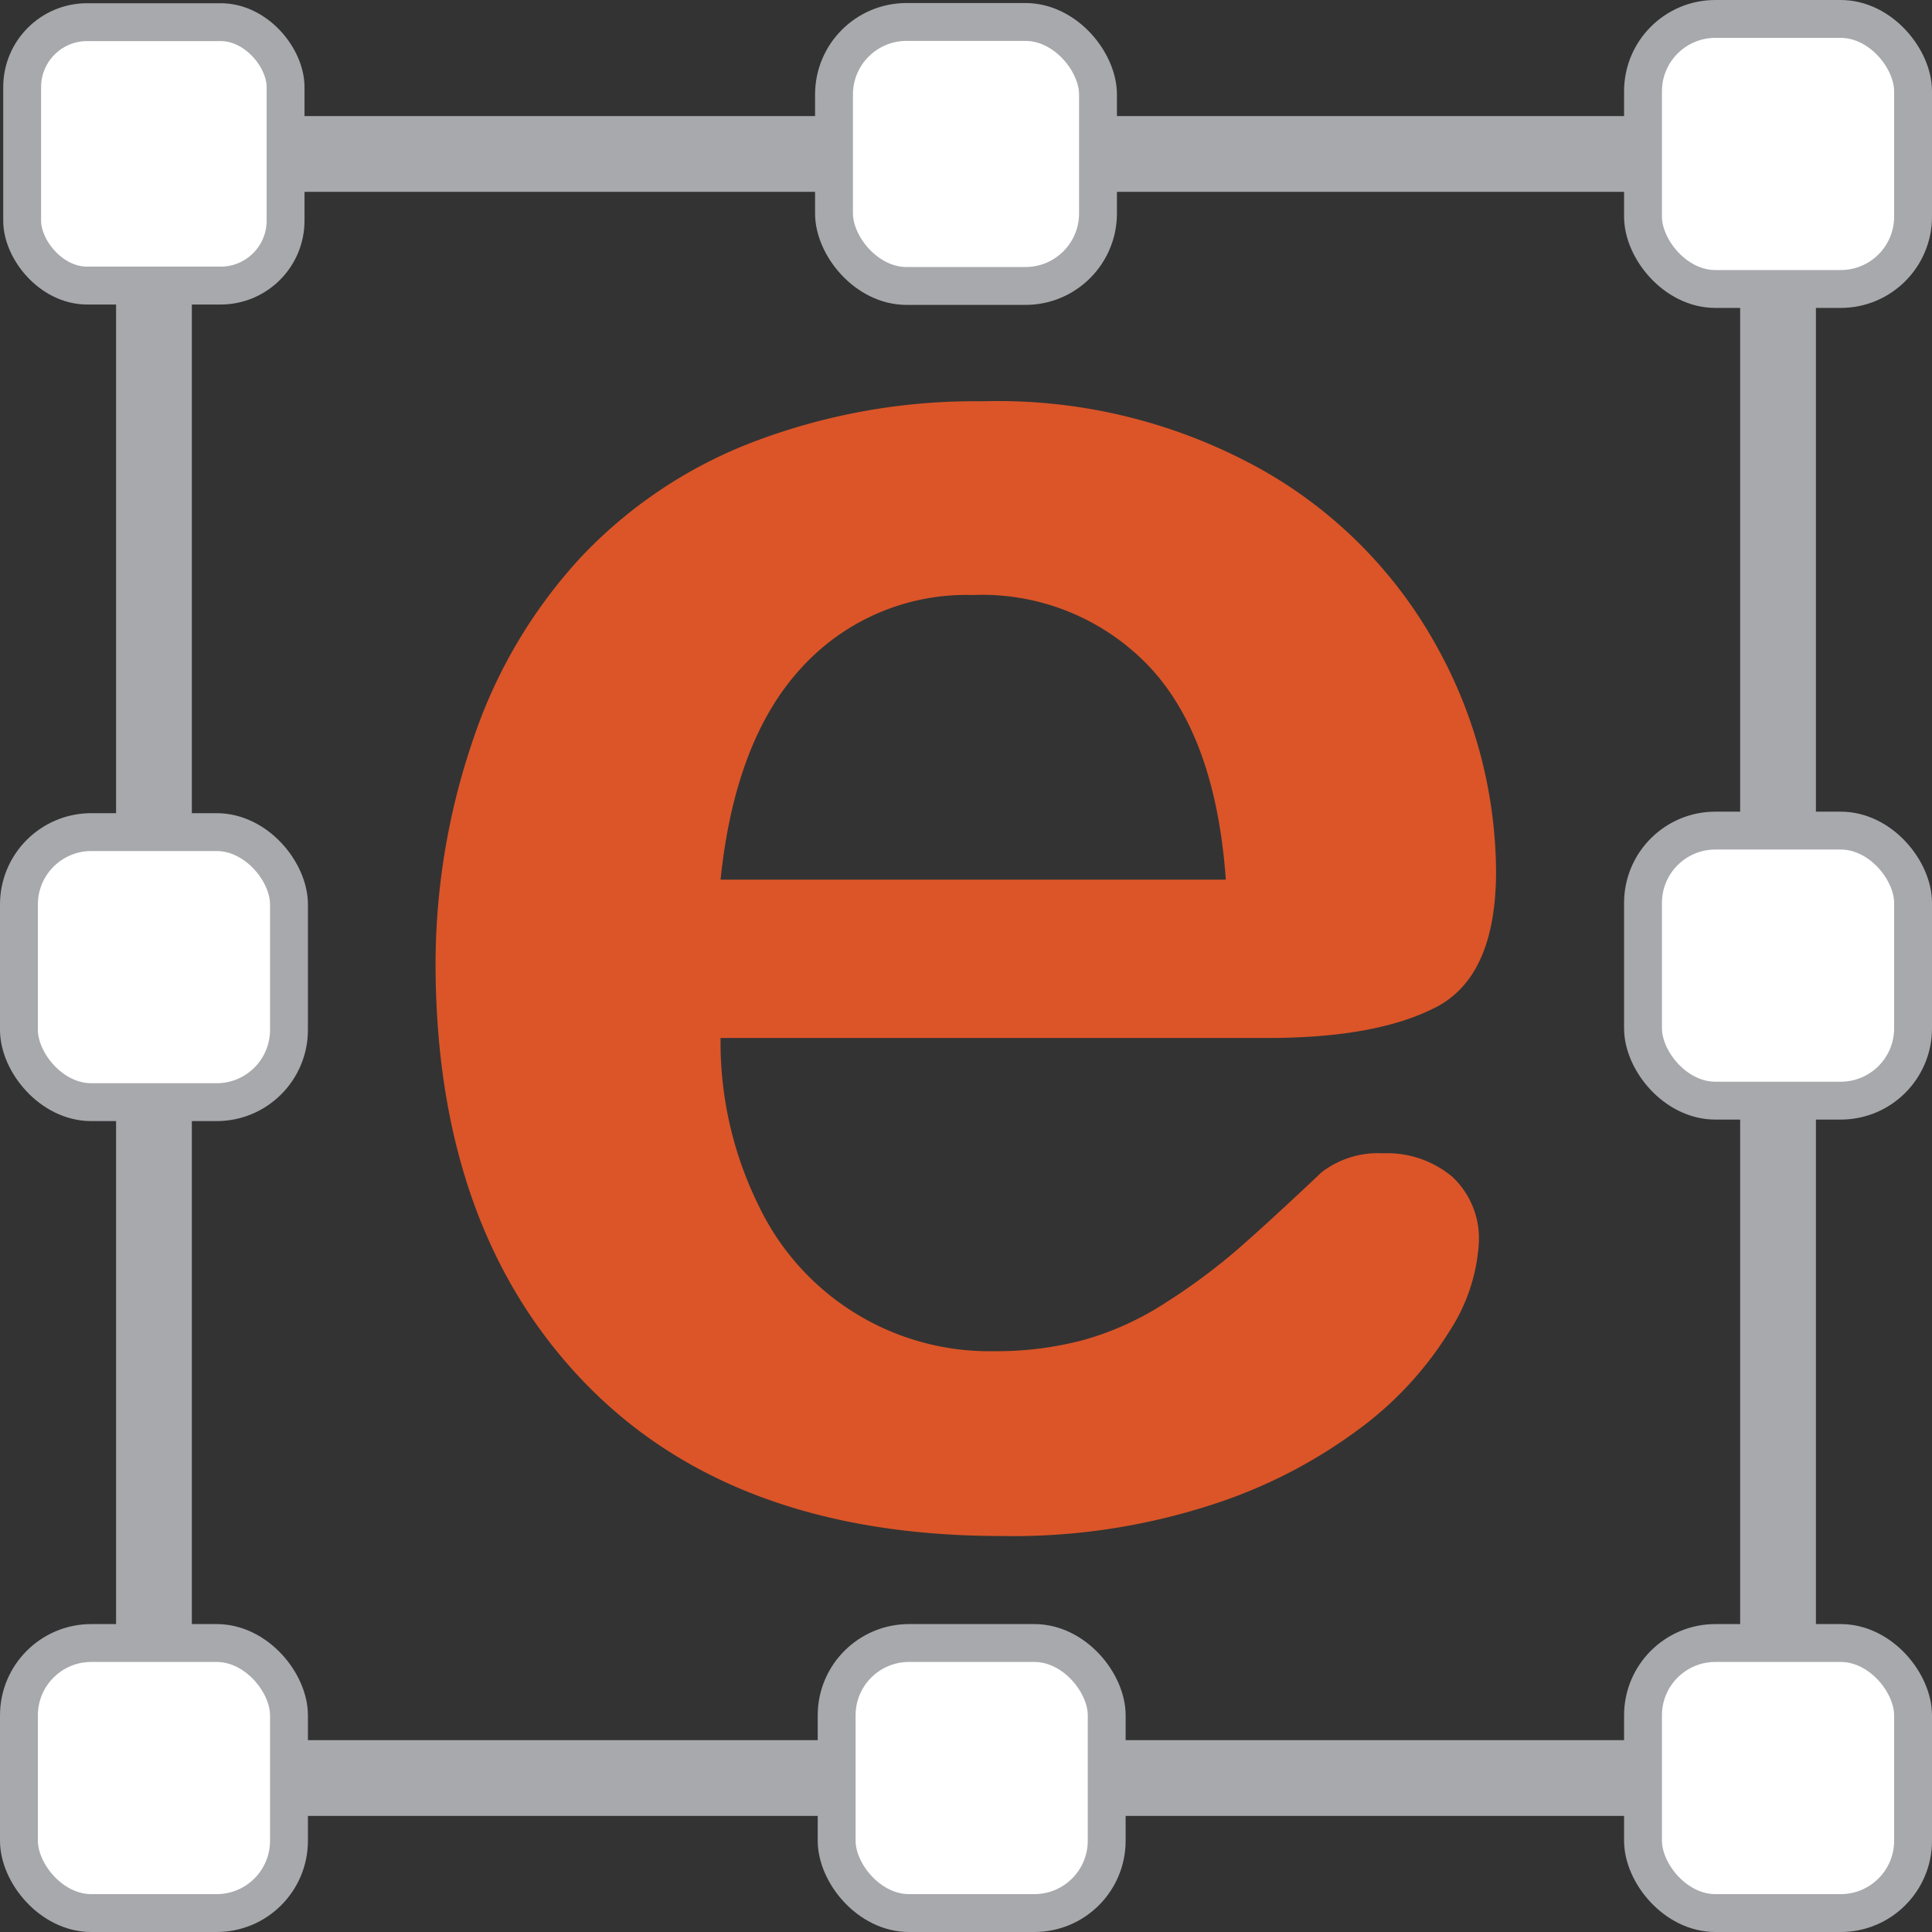 <svg id="e" xmlns="http://www.w3.org/2000/svg" viewBox="0 0 102.02 102.02"><rect x="0" y="0" width="102.02" height="102.02" fill="#333333" stroke="none"/><defs><style>.cls-1{fill:none;stroke-width:4px;}.cls-1,.cls-2{stroke:#a7a9ac;stroke-miterlimit:10;}.cls-2{fill:#fff;stroke-width:2px;}.cls-3{fill:#db5528;}</style></defs><rect class="cls-1" x="8.13" y="8.13" width="85.76" height="85.76"/><rect class="cls-2" x="1.17" y="1.17" width="13.91" height="13.91" rx="3.43"/><rect class="cls-2" x="44.04" y="1.16" width="13.94" height="13.94" rx="3.83"/><rect class="cls-2" x="86.76" y="1" width="14.26" height="14.26" rx="3.82"/><rect class="cls-2" x="86.76" y="43.86" width="14.26" height="14.26" rx="3.82"/><rect class="cls-2" x="86.76" y="86.76" width="14.26" height="14.26" rx="3.82"/><rect class="cls-2" x="44.18" y="86.76" width="14.26" height="14.26" rx="3.82"/><rect class="cls-2" x="1" y="86.76" width="14.26" height="14.26" rx="3.82"/><rect class="cls-2" x="1" y="43.94" width="14.26" height="14.26" rx="3.82"/><path class="cls-3" d="M66.83,54.81H38.05a19.45,19.45,0,0,0,2,8.83A13.5,13.5,0,0,0,52.5,71.35a17.8,17.8,0,0,0,4.82-.62,15.75,15.75,0,0,0,4.23-1.94A32.24,32.24,0,0,0,65.32,66c1.15-1,2.64-2.37,4.47-4.1a4.88,4.88,0,0,1,3.24-1,5.37,5.37,0,0,1,3.66,1.24,4.46,4.46,0,0,1,1.4,3.51,9.58,9.58,0,0,1-1.56,4.66,18.57,18.57,0,0,1-4.72,5.12,26.74,26.74,0,0,1-7.92,4.06,34,34,0,0,1-11,1.62q-14.18,0-22-8.08T23,51.09A36.68,36.68,0,0,1,25,39a26.59,26.59,0,0,1,5.66-9.56,24.53,24.53,0,0,1,9.16-6.12,32.86,32.86,0,0,1,12.07-2.13,28.55,28.55,0,0,1,14.79,3.64,24,24,0,0,1,9.24,9.4A24.72,24.72,0,0,1,79,46q0,5.55-3.18,7.19T66.83,54.81ZM38.05,46.45H64.73q-.54-7.55-4.07-11.28a12.17,12.17,0,0,0-9.3-3.75,11.77,11.77,0,0,0-9,3.8C40,37.75,38.56,41.5,38.05,46.45Z"/></svg>